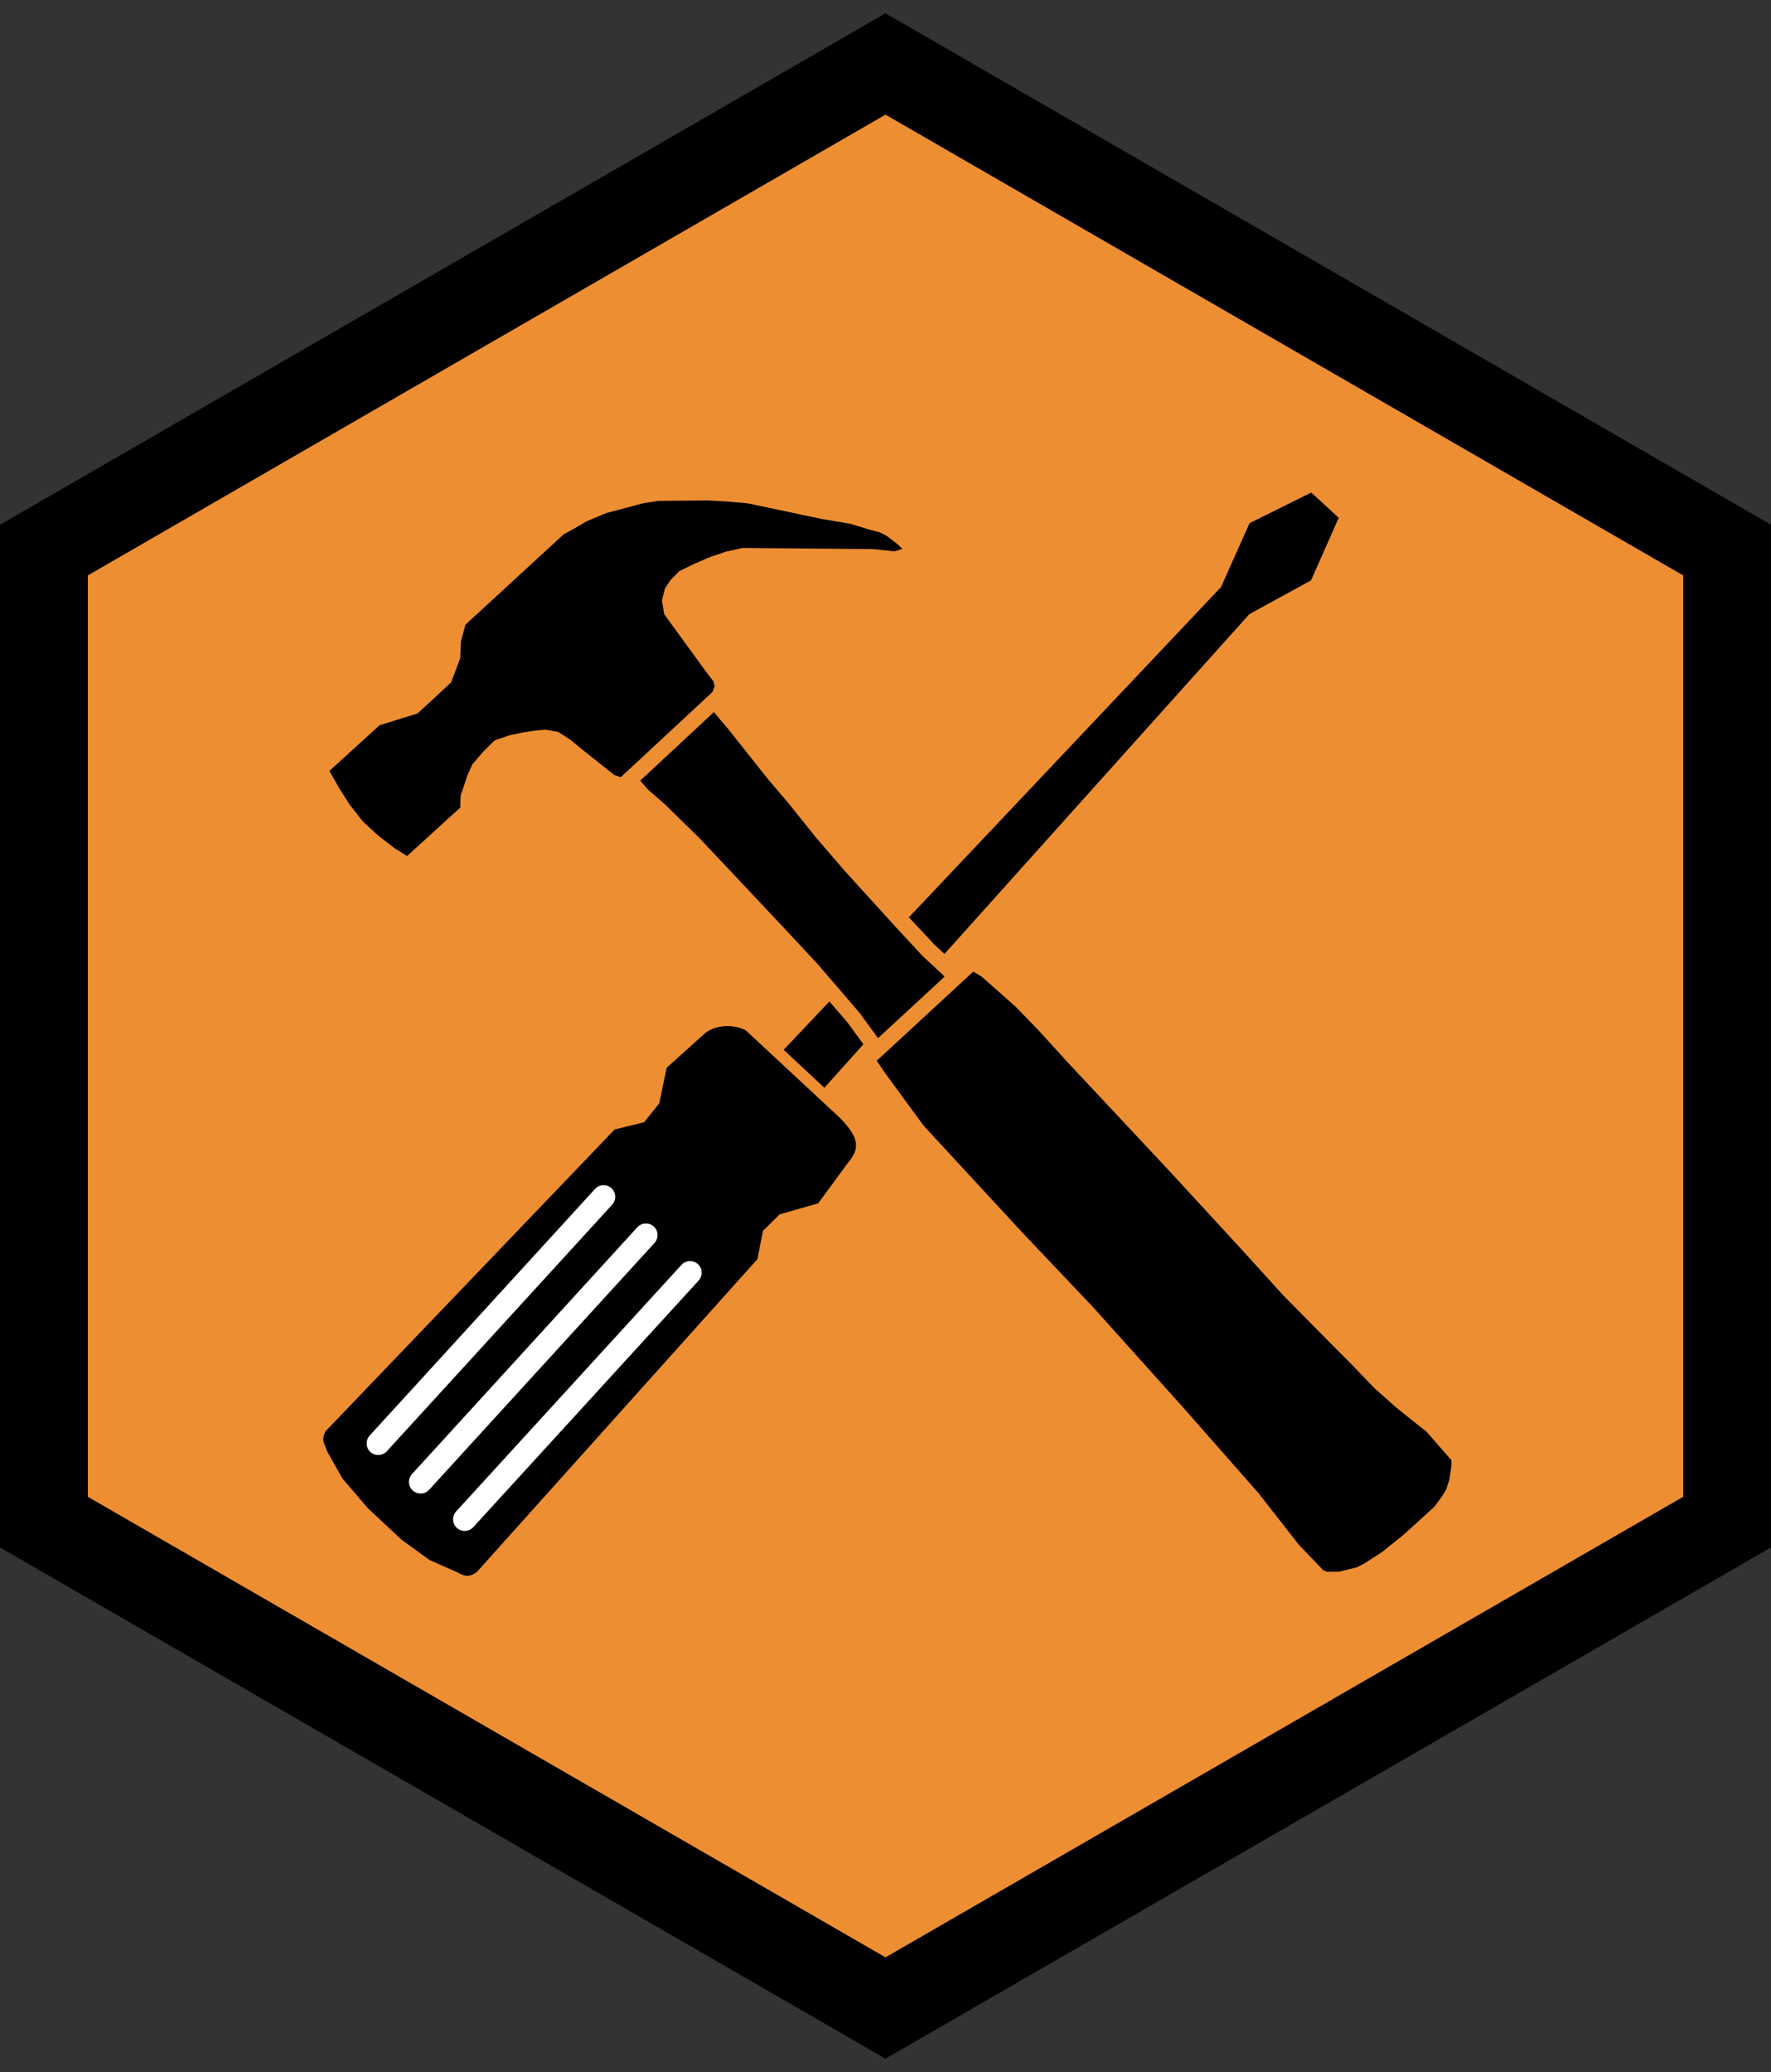 <?xml version="1.0" encoding="utf-8"?>
<!-- Generator: Adobe Illustrator 18.1.1, SVG Export Plug-In . SVG Version: 6.00 Build 0)  -->
<svg version="1.1" id="Layer_1" xmlns="http://www.w3.org/2000/svg" xmlns:xlink="http://www.w3.org/1999/xlink" x="0px" y="0px"
	 viewBox="0 0 786.6 920" enable-background="new 0 0 786.6 920" xml:space="preserve">
<rect x="0" y="0" width="786.6" height="920" fill="#333333" stroke="none"/>
<g>
	<g>
		<polygon fill="#EE8E32" points="767.1,675.9 393.3,891.6 19.5,675.9 19.5,244.2 393.3,28.4 767.1,244.2 		"/>
		<path d="M393.3,914.1L0,687.1V233L393.3,5.9L786.6,233v454.1L393.3,914.1z M39,664.6l354.3,204.5l354.3-204.5V255.5L393.3,50.9
			L39,255.5V664.6z"/>
	</g>
</g>
<g>
	<path stroke="#EE8D33" stroke-miterlimit="10" d="M377.5,497.3"/>
	<g>
		<polygon points="317.7,540.9 294.4,519.3 540,259.3 553,230.5 582.8,215.7 597.6,229.3 584.3,259.6 556.5,274.8 		"/>
		<path fill="#EE8E32" d="M317.8,544.5l-27-25.1l247.1-261.5l13.1-29.3l32.2-16l17.5,16.1l-14.5,32.8l-28.1,15.4L317.8,544.5z
			 M298,519.1l19.5,18.1l237.4-264.5l27.4-15l12.3-27.8l-12.2-11.2l-27.4,13.6l-12.7,28.4l-0.3,0.3L298,519.1z"/>
	</g>
	<g>
		<path d="M213.6,699.9c-4.3,3-7,3.2-12,0.4l-12-5.3l-12.8-9.2l-15.1-14.1L150,658l-6.8-12.1c-1.6-4.3-3.6-6.4-0.5-12l129.1-134.9
			l13-3.1l5.8-7.2l3.3-16l16.5-14.8c7.3-7.2,20.1-5.1,23.5-1.4l41,38.2c9.8,9.7,9.7,16,3.7,23.1l-13.7,18.7l-17.3,5l-6.3,6.3
			l-2.4,12.6L213.6,699.9z"/>
		<path fill="#EE8E32" d="M207.6,704.8c-2.1,0-4.4-0.7-7.2-2.3l-12.1-5.4l-13.3-9.5l-15.3-14.3l-11.8-13.8l-7-12.5l-0.1-0.2
			c-0.3-0.7-0.5-1.3-0.8-2c-1.4-3.3-2.7-6.5,0.4-12.1l0.2-0.3l0.2-0.2l129.6-135.5l12.9-3.1l4.9-6l3.4-16.2l17.1-15.3
			c3.6-3.5,8.8-5.5,14.6-5.5c5.2,0,10.1,1.6,12.5,4.1l41,38.2c10.1,10.1,11.3,17.7,3.9,26.5l-14.2,19.3l-17.5,5.1l-5.3,5.3
			l-2.4,12.5l-0.5,0.5L215.3,701.8l-0.2,0.2C212.3,703.9,210,704.8,207.6,704.8z M190.8,692.7l12,5.3c2.1,1.2,3.6,1.7,4.8,1.7
			c1.2,0,2.5-0.5,4.2-1.7l124.6-138.9l2.5-12.6l7.4-7.3l17.1-4.9l13.3-18.1c4.8-5.7,5.6-10.5-3.5-19.7L332,458.2l-0.1-0.1
			c-1.1-1.2-4.6-2.5-8.8-2.5c-2.6,0-7.4,0.5-11,4.1l-0.1,0.1l-15.9,14.3l-3.3,15.8l-6.7,8.4l-13.1,3.2L144.7,635.4
			c-1.8,3.3-1.2,4.6,0,7.4c0.2,0.6,0.5,1.3,0.8,2l6.6,11.7l11.4,13.3l14.9,13.9L190.8,692.7z"/>
	</g>
	<g>
		<polygon points="265.6,328.4 300.2,296.8 303.4,300.2 307.9,303.4 312.4,306.5 318.5,312.5 326.2,321.7 332.8,329.9 344,344.1 
			353.2,354.9 364.8,369.4 377.7,384.4 389.6,397.4 400.8,409.6 412.3,421.9 420.6,429.5 429.7,438.8 435.4,444.4 442.7,451.7 
			447.2,455.5 450.2,458.7 452.6,462.1 416.5,495.7 413.5,493.8 410,490.4 406.7,486.8 402.5,481.4 400.4,478.4 389.7,466.3 
			379,451.6 360.6,430.4 345.6,414.3 326.7,394.3 308.2,374.8 293,359.9 285.4,353.3 278.8,345.8 272.5,337.3 		"/>
		<path fill="#EE8E32" d="M416.9,500.1l-5.6-3.5l-3.9-3.9l-3.5-3.8l-4.4-5.6l-2-2.9l-10.7-12.2l-10.6-14.5L358,432.7l-14.9-16
			l-18.9-20l-18.4-19.5l-15.1-14.7l-7.8-6.7l-6.9-7.9l-6.3-8.4l-8.8-11.5l39.6-36.1l5.2,5.7l9,6.2l6.6,6.4l7.8,9.2l6.5,8.2
			l11.2,14.1l9.2,10.8l11.6,14.5l12.9,14.9l23,25.2l11.4,12.2l8.3,7.7l9,9.2l5.8,5.6l7.2,7.2l4.7,4.1l3.2,3.6l4.2,5.9L416.9,500.1z
			 M415.6,491.1l0.4,0.3l31.9-29.7l-0.5-0.7l-2.7-2.9l-4.5-3.9l-7.3-7.2l-5.8-5.6l-9-9.2l-8.4-7.8L398.2,412l-23.1-25.4l-13-15.1
			l-11.6-14.5l-9.2-10.8l-17.8-22.4l-7.6-9l-5.8-5.7l-9.1-6.4l-1-1.1l-29.7,27l4.9,6.4l6.3,8.3l6.3,7.3l7.6,6.6l15.3,15l18.4,19.5
			l18.9,20.1l15.1,16.2l18.5,21.5l10.6,14.5l10.8,12.3l2,2.9l4.1,5.2l3.1,3.5L415.6,491.1z"/>
	</g>
	<g>
		<polygon points="431.8,427 438.2,430.9 453.5,444.4 463.6,454.8 477,469.5 497.8,491.7 522.6,518.2 553.9,552 572.8,572.7 
			588.2,588.3 602.2,602.4 613.3,613.9 622.7,622.3 631.6,629.5 635.9,632.9 648.2,647 648.1,651.4 647.2,657.5 645.5,662.8 
			643.3,666.3 639.6,671.3 634.1,676.3 625.7,683.9 615.9,691.8 607.7,697.2 603.7,699.2 599.8,700.1 595,701.4 589.2,701.4 
			586,700.6 574.1,688.2 556,665.1 522.5,627 482.6,582.6 451.5,549.8 407.5,502.2 390.4,478.8 384.8,470.5 		"/>
		<path fill="#EE8E32" d="M588.7,704.9l-4.5-1.2l-12.8-13.4l-18-23l-33.5-38L480.1,585L449,552.2l-44.1-47.7l-17.4-23.7l-7.3-10.8
			l51.2-47.3l9,5.4L456,442l10.1,10.5l13.4,14.7l20.8,22.2l24.8,26.5l31.3,33.7l18.9,20.7l15.3,15.5l14,14.1l11,11.5l9.2,8.2
			l13.4,10.8l13.4,15.4l-0.2,6.1l-1,6.4l-1.9,5.9l-2.5,4.1l-3.9,5.2l-14.3,13l-10.2,8.2l-8.5,5.5l-4.4,2.3l-4.3,1l-5.1,1.3
			L588.7,704.9z M587.9,697.4l1.7,0.5l5,0l4.4-1.1l3.5-0.8l3.5-1.8l7.9-5.1l9.7-7.8l13.5-12.3l3.4-4.6l1.8-3l1.5-4.6l0.8-5.6
			l0.1-2.8l-11.2-12.8l-4.1-3.2l-9.1-7.3l-9.6-8.5l-11.1-11.5l-14-14.1l-15.5-15.7l-18.9-20.8L520,520.6l-24.8-26.5l-20.8-22.2
			L461,457.2l-9.9-10.2l-14.9-13.2l-3.9-2.4L389.4,471l3.9,5.7l17,23.2l43.8,47.4l31.2,32.9l39.9,44.4l33.7,38.3l18,23L587.9,697.4z
			"/>
	</g>
	<g>
		<polygon points="141.6,341.5 147.2,351.2 152,358.9 158.4,367.1 165.6,373.7 173.1,379.4 181.2,384.5 207.8,360.2 208.1,353.9 
			209.2,350.6 210.8,345.7 212.8,341.3 217,336.3 221.6,331.8 227,329.9 233,328.6 238,327.8 242.1,327.4 246.7,328.2 251.3,331.2 
			257.3,336.2 271.1,347.1 276.5,349 319.3,309.2 321.1,304.9 320.1,300.9 316.2,295.8 298.3,271.3 297.5,266.7 298.5,262.8 
			300.4,259.9 303.7,256.5 310,253.4 316.3,250.8 322.9,248.5 330.1,246.8 386.8,247.3 397.6,248.4 402.9,246.6 406.1,244 
			400.6,238.8 395.7,235 392,233.1 386.9,231.7 378.6,229.1 366,227 332.7,219.9 322.1,219 314.2,218.6 302.5,218.7 292,218.8 
			285.1,219.8 278.1,221.7 268.1,224.4 259,228.1 252.1,232.2 248.2,234.2 203.4,275.4 201,284.4 200.7,291.5 197.2,300.8 
			194.2,303.8 188.6,308.9 183.5,313.6 166.6,318.8 		"/>
		<path fill="#EE8E32" d="M181.6,388.9l-10.6-6.7l-7.7-5.9l-7.5-6.8l-6.8-8.7l-4.9-7.8l-6.9-12.1l27.6-25.2l16.8-5.2l4.6-4.2
			l5.5-5.1l2.4-2.4l3-8.1l0.3-6.9l2.8-10.3l45.9-42.2l4.2-2.2l7-4.1l9.7-4l10-2.7l7.4-1.9l7.2-1.1l10.7-0.1l11.8-0.1l8.1,0.4l11.1,1
			l33.2,7.1l12.9,2.3l8.3,2.6l5.4,1.5l4.3,2.3l5.5,4.2l8.4,8l-6.9,5.5l-6.5,2.2l-11.4-1.2l-56.2-0.4l-6.6,1.5l-6.3,2.2l-6,2.6
			l-5.6,2.8l-2.7,2.7l-1.4,2.1l-0.7,2.6l0.5,3l17.3,23.9l4.3,5.7l1.5,5.8l-2.5,6l-44.8,41.7l-8-2.7l-14.2-11.3l-6-4.9l-3.8-2.5
			l-3.3-0.6l-3.6,0.3l-4.8,0.7l-5.7,1.2l-4.5,1.6l-3.9,3.9l-3.8,4.4l-1.7,3.8l-1.6,4.7l-1,2.9l-0.3,7.3L181.6,388.9z M175.1,376.5
			l5.7,3.6l23.6-21.5l0.2-5.4l1.3-3.8l1.7-5.1l2.2-4.9l4.7-5.5l5.1-5.1l6.6-2.3l6.2-1.3l5.2-0.8l4.7-0.4l5.7,1l5.5,3.6l6.1,5
			l13.2,10.5l2.9,1l40.7-37.8l1-2.5l-0.5-2.2l-3.5-4.6L295,272.7l-1-6.1l1.3-5.2l2.4-3.7l4-4.1l7-3.4l6.5-2.8l7-2.4l7.6-1.7
			l57.5,0.5l10.1,1l3.4-1.1l-2.3-2.2l-4.6-3.5l-3.1-1.6l-4.8-1.3l-8.2-2.5l-12.5-2.1l-33.1-7l-10.3-0.9l-7.7-0.4l-11.6,0.1
			l-10.2,0.1l-6.5,1l-6.8,1.8l-9.8,2.6l-8.6,3.6l-6.9,4l-3.4,1.8l-43.7,40.2l-2,7.6l-0.3,7.3l-4,10.6l-3.7,3.5l-5.5,5.1l-5.8,5.3
			l-16.8,5.2l-22.3,20.3l4.1,7.2l4.7,7.5l6.1,7.8l6.9,6.3L175.1,376.5z"/>
	</g>
	<path fill="#FFFFFF" d="M271.9,534.9c1.9-2.1,1.8-5.4-0.3-7.3l0,0c-2.1-1.9-5.4-1.8-7.3,0.3L164.2,637.4c-1.9,2.1-1.8,5.4,0.3,7.3
		l0,0c2.1,1.9,5.4,1.8,7.3-0.3L271.9,534.9z"/>
	<path fill="#FFFFFF" d="M310.3,568.6c1.9-2.1,1.8-5.4-0.3-7.3l0,0c-2.1-1.9-5.4-1.8-7.3,0.3L202.6,671.1c-1.9,2.1-1.8,5.4,0.3,7.3
		l0,0c2.1,1.9,5.4,1.8,7.3-0.3L310.3,568.6z"/>
	<path fill="#FFFFFF" d="M290.7,551.9c1.9-2.1,1.8-5.4-0.3-7.3l0,0c-2.1-1.9-5.4-1.8-7.3,0.3L183,654.5c-1.9,2.1-1.8,5.4,0.3,7.3
		l0,0c2.1,1.9,5.4,1.8,7.3-0.3L290.7,551.9z"/>
</g>
</svg>
